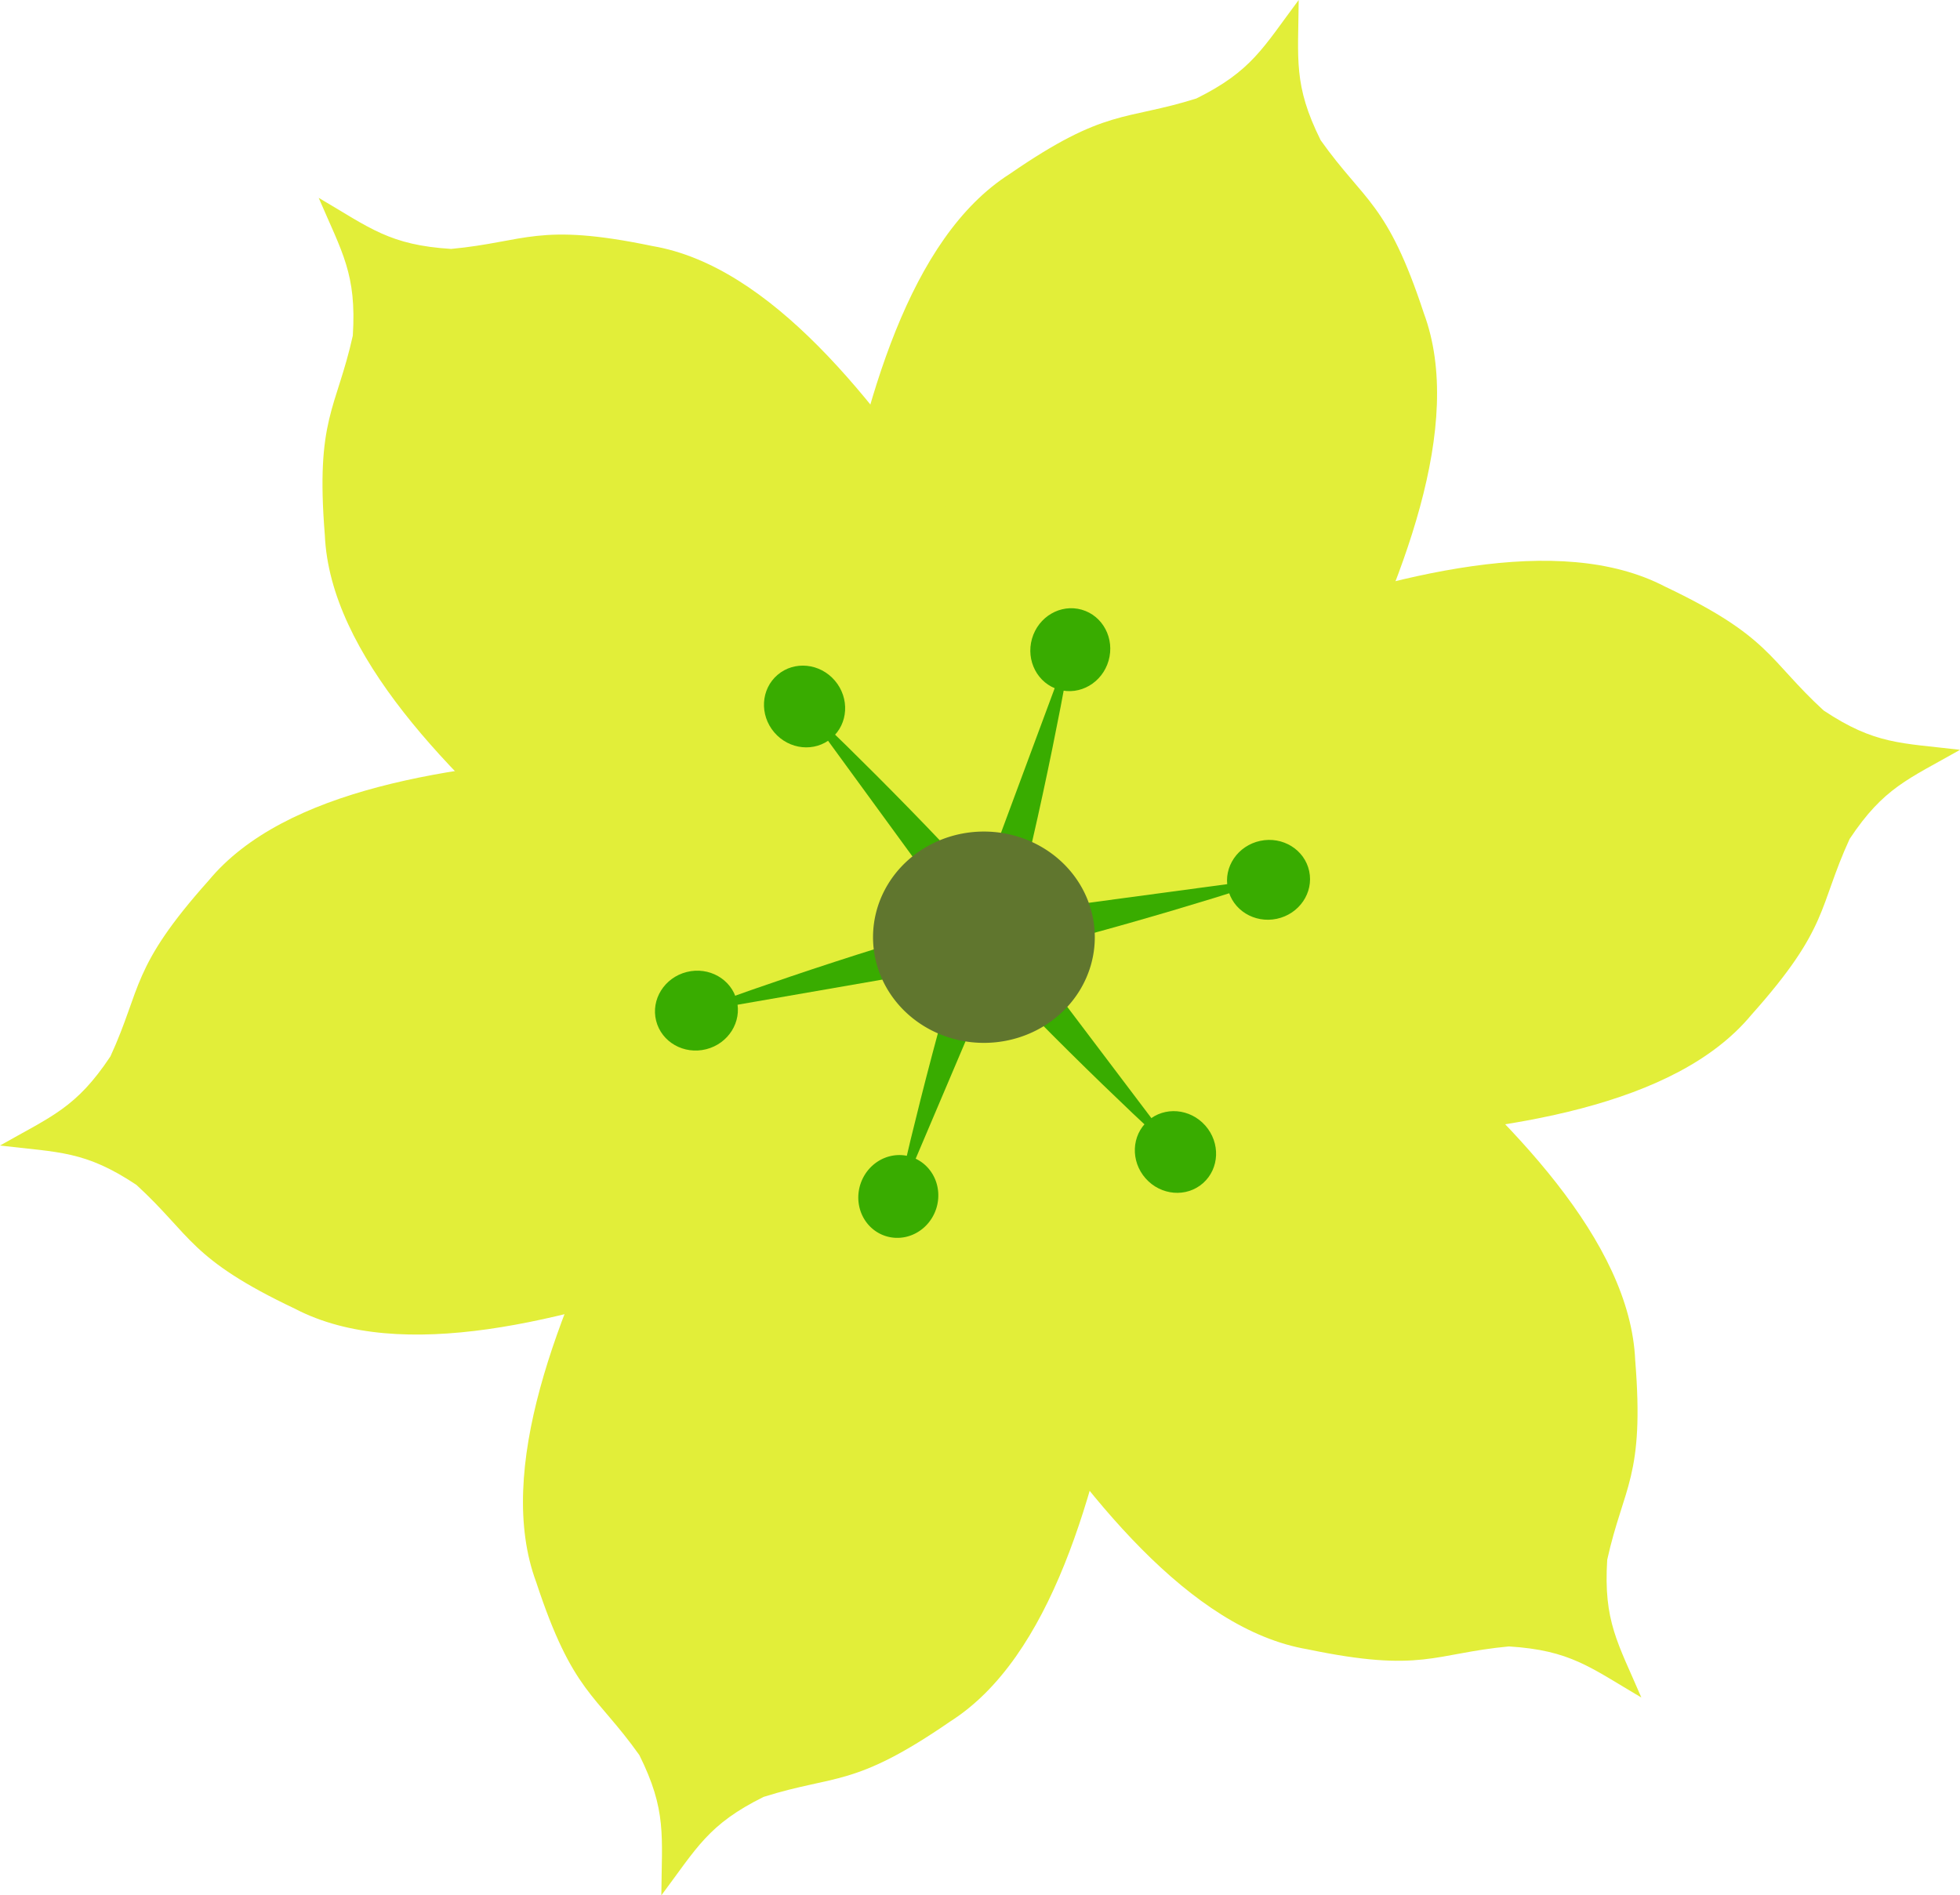 <?xml version="1.0" encoding="UTF-8" standalone="no"?>
<!-- Created with Inkscape (http://www.inkscape.org/) -->

<svg
   xmlns:dc="http://purl.org/dc/elements/1.1/"
   xmlns:cc="http://creativecommons.org/ns#"
   xmlns:rdf="http://www.w3.org/1999/02/22-rdf-syntax-ns#"
   xmlns:svg="http://www.w3.org/2000/svg"
   xmlns="http://www.w3.org/2000/svg"
   xmlns:sodipodi="http://sodipodi.sourceforge.net/DTD/sodipodi-0.dtd"
   xmlns:inkscape="http://www.inkscape.org/namespaces/inkscape"
   width="56.176"
   height="54.321"
   id="svg5882"
   version="1.1"
   inkscape:version="0.48.2 r9819"
   sodipodi:docname="New document 9">
  <defs
     id="defs5884" />
  <sodipodi:namedview
     id="base"
     pagecolor="#ffffff"
     bordercolor="#666666"
     borderopacity="1.0"
     inkscape:pageopacity="0.0"
     inkscape:pageshadow="2"
     inkscape:zoom="10.069716"
     inkscape:cx="16.419594"
     inkscape:cy="27.160648"
     inkscape:document-units="px"
     inkscape:current-layer="layer1"
     showgrid="false"
     fit-margin-top="0"
     fit-margin-left="0"
     fit-margin-right="0"
     fit-margin-bottom="0"
     inkscape:window-width="1366"
     inkscape:window-height="712"
     inkscape:window-x="-4"
     inkscape:window-y="-4"
     inkscape:window-maximized="1" />
  <g
     inkscape:label="Layer 1"
     inkscape:groupmode="layer"
     id="layer1"
     transform="translate(-523.34,-370.916)">
    <path
       sodipodi:nodetypes="ccccccccccc"
       inkscape:connector-curvature="0"
       id="path4336-7-4-84"
       d="m 553.808,396.895 c 4.758,-2.364 5.152,-1.571 7.736,-5.326 1.99,-3.955 3.792,-8.477 2.605,-11.676 -1.05,-3.19 -1.704,-3.191 -2.957,-4.958 -0.788,-1.586 -0.642,-2.308 -0.63,-4.019 -1.025,1.37 -1.344,2.034 -2.931,2.822 -2.066,0.651 -2.587,0.257 -5.352,2.164 -2.879,1.832 -4.175,6.523 -4.979,10.877 -0.21,4.554 0.583,4.16 2.947,8.918 0.588,2.18 -0.125,2.634 0.567,4.208 1.502,-0.836 1.208,-1.629 2.994,-3.01 z"
       style="fill:#e2ee39;fill-opacity:1;stroke:none"
       inkscape:transform-center-y="-21.34125"
       inkscape:tile-cx="415"
       inkscape:tile-cy="351"
       inkscape:tile-w="25.429126"
       inkscape:tile-h="48.84356"
       inkscape:tile-x0="402.28544"
       inkscape:tile-y0="305.23697" />
    <path
       inkscape:tile-y0="305.23697"
       inkscape:tile-x0="402.28544"
       inkscape:transform-center-y="-21.34125"
       style="fill:#e2ee39;fill-opacity:1;stroke:none"
       d="m 553.642,399.546 c 4.426,2.939 3.936,3.677 8.481,4.037 4.42,-0.254 9.237,-0.955 11.414,-3.582 2.238,-2.505 1.912,-3.071 2.815,-5.04 0.98,-1.475 1.678,-1.71 3.165,-2.555 -1.699,-0.202 -2.434,-0.147 -3.909,-1.127 -1.596,-1.464 -1.516,-2.112 -4.55,-3.553 -3.026,-1.577 -7.737,-0.354 -11.91,1.127 -4.049,2.095 -3.311,2.585 -6.25,7.011 -1.593,1.599 -2.343,1.209 -3.36,2.595 1.475,0.883 2.015,0.232 4.104,1.088 z"
       id="path4338-4-0-32"
       inkscape:connector-curvature="0"
       sodipodi:nodetypes="ccccccccccc" />
    <path
       inkscape:tile-y0="305.23697"
       inkscape:tile-x0="402.28544"
       inkscape:transform-center-y="-21.34125"
       style="fill:#e2ee39;fill-opacity:1;stroke:none"
       d="m 551.262,400.728 c -0.332,5.303 -1.216,5.247 0.744,9.363 2.43,3.701 5.445,7.522 8.809,8.094 3.288,0.685 3.616,0.12 5.772,-0.082 1.768,0.111 2.32,0.598 3.796,1.464 -0.674,-1.573 -1.089,-2.181 -0.978,-3.949 0.469,-2.115 1.072,-2.369 0.802,-5.717 -0.147,-3.409 -3.562,-6.878 -6.931,-9.751 -3.839,-2.459 -3.894,-1.575 -9.197,-1.907 -2.182,-0.58 -2.219,-1.425 -3.927,-1.613 -0.027,1.719 0.806,1.861 1.11,4.098 z"
       id="path4340-0-7-53"
       inkscape:connector-curvature="0"
       sodipodi:nodetypes="ccccccccccc" />
    <path
       inkscape:tile-y0="305.23697"
       inkscape:tile-x0="402.28544"
       inkscape:transform-center-y="-21.34125"
       style="fill:#e2ee39;fill-opacity:1;stroke:none"
       d="m 549.049,399.258 c -4.758,2.364 -5.152,1.571 -7.736,5.326 -1.99,3.955 -3.792,8.477 -2.605,11.676 1.05,3.19 1.704,3.191 2.957,4.958 0.788,1.586 0.642,2.308 0.63,4.019 1.025,-1.37 1.344,-2.034 2.931,-2.822 2.066,-0.651 2.587,-0.257 5.352,-2.164 2.879,-1.832 4.175,-6.523 4.979,-10.877 0.21,-4.554 -0.583,-4.16 -2.947,-8.918 -0.588,-2.18 0.125,-2.634 -0.567,-4.208 -1.502,0.836 -1.208,1.629 -2.994,3.01 z"
       id="path4342-9-5-8"
       inkscape:connector-curvature="0"
       sodipodi:nodetypes="ccccccccccc" />
    <path
       inkscape:tile-y0="305.23697"
       inkscape:tile-x0="402.28544"
       inkscape:transform-center-y="-21.34125"
       style="fill:#e2ee39;fill-opacity:1;stroke:none"
       d="m 549.215,396.607 c -4.426,-2.939 -3.936,-3.677 -8.481,-4.037 -4.42,0.254 -9.237,0.955 -11.414,3.582 -2.238,2.505 -1.912,3.071 -2.815,5.04 -0.98,1.475 -1.678,1.71 -3.165,2.555 1.699,0.202 2.434,0.147 3.909,1.127 1.596,1.464 1.516,2.112 4.55,3.553 3.026,1.577 7.737,0.354 11.91,-1.127 4.049,-2.095 3.311,-2.585 6.25,-7.011 1.593,-1.599 2.343,-1.209 3.36,-2.595 -1.475,-0.883 -2.015,-0.232 -4.104,-1.088 z"
       id="path4344-4-5-3"
       inkscape:connector-curvature="0"
       sodipodi:nodetypes="ccccccccccc" />
    <path
       inkscape:tile-y0="305.23697"
       inkscape:tile-x0="402.28544"
       inkscape:transform-center-y="-21.34125"
       style="fill:#e2ee39;fill-opacity:1;stroke:none"
       d="m 551.595,395.425 c 0.332,-5.303 1.216,-5.247 -0.744,-9.363 -2.43,-3.701 -5.445,-7.522 -8.809,-8.094 -3.288,-0.685 -3.616,-0.12 -5.772,0.082 -1.768,-0.111 -2.32,-0.598 -3.796,-1.464 0.674,1.573 1.089,2.181 0.978,3.949 -0.469,2.115 -1.072,2.369 -0.802,5.717 0.147,3.409 3.562,6.878 6.931,9.751 3.839,2.459 3.894,1.575 9.197,1.907 2.182,0.58 2.219,1.425 3.927,1.613 0.027,-1.719 -0.806,-1.861 -1.11,-4.098 z"
       id="path4346-8-3-27"
       inkscape:connector-curvature="0"
       sodipodi:nodetypes="ccccccccccc" />
    <g
       id="g5954"
       inkscape:transform-center-y="-4.6178093"
       inkscape:tile-cx="-23.486262"
       inkscape:tile-cy="30.983997"
       inkscape:tile-w="2.2840762"
       inkscape:tile-h="9.2356186"
       inkscape:tile-x0="-24.6283"
       inkscape:tile-y0="21.748378"
       transform="matrix(0.961,0.276,-0.276,0.961,174.463,-116.688)">
      <path
         transform="translate(523.34,370.916)"
         d="m -17.577,10.924 c 0,0.658 -0.511,1.192 -1.142,1.192 -0.631,0 -1.142,-0.534 -1.142,-1.192 0,-0.658 0.511,-1.192 1.142,-1.192 0.631,0 1.142,0.534 1.142,1.192 z"
         sodipodi:ry="1.191692"
         sodipodi:rx="1.1420381"
         sodipodi:cy="10.923843"
         sodipodi:cx="-18.719494"
         id="path5921"
         style="fill:#39ac00;fill-opacity:1;fill-rule:nonzero;stroke:none"
         sodipodi:type="arc" />
      <path
         sodipodi:nodetypes="cccc"
         inkscape:connector-curvature="0"
         id="rect5923"
         d="m 504.601,381.641 c 0.061,-0.023 0.566,5.395 0.566,8.243 l -1.192,0 z"
         style="fill:#39ac00;fill-opacity:1;fill-rule:nonzero;stroke:none" />
    </g>
    <g
       id="g6026"
       inkscape:transform-center-y="2.5990562"
       inkscape:tile-cx="-23.486262"
       inkscape:tile-cy="30.983997"
       inkscape:tile-w="2.2840762"
       inkscape:tile-h="9.2356186"
       inkscape:tile-x0="-24.6283"
       inkscape:tile-y0="21.748378"
       transform="matrix(-0.245,-0.969,0.969,-0.245,296.93,982.409)"
       inkscape:transform-center-x="3.9245975">
      <path
         transform="translate(523.34,370.916)"
         d="m -17.577,10.924 c 0,0.658 -0.511,1.192 -1.142,1.192 -0.631,0 -1.142,-0.534 -1.142,-1.192 0,-0.658 0.511,-1.192 1.142,-1.192 0.631,0 1.142,0.534 1.142,1.192 z"
         sodipodi:ry="1.191692"
         sodipodi:rx="1.1420381"
         sodipodi:cy="10.923843"
         sodipodi:cx="-18.719494"
         id="path6028"
         style="fill:#39ac00;fill-opacity:1;fill-rule:nonzero;stroke:none"
         sodipodi:type="arc" />
      <path
         sodipodi:nodetypes="cccc"
         inkscape:connector-curvature="0"
         id="path6030"
         d="m 504.601,381.641 c 0.061,-0.023 0.566,5.395 0.566,8.243 l -1.192,0 z"
         style="fill:#39ac00;fill-opacity:1;fill-rule:nonzero;stroke:none" />
    </g>
    <g
       transform="matrix(0.761,-0.649,0.649,0.761,-85.431,428.083)"
       inkscape:tile-y0="21.748378"
       inkscape:tile-x0="-24.6283"
       inkscape:tile-h="9.2356186"
       inkscape:tile-w="2.2840762"
       inkscape:tile-cy="30.983997"
       inkscape:tile-cx="-23.486262"
       inkscape:transform-center-y="-2.4213171"
       id="g6032"
       inkscape:transform-center-x="3.9359713">
      <path
         sodipodi:type="arc"
         style="fill:#39ac00;fill-opacity:1;fill-rule:nonzero;stroke:none"
         id="path6034"
         sodipodi:cx="-18.719494"
         sodipodi:cy="10.923843"
         sodipodi:rx="1.1420381"
         sodipodi:ry="1.191692"
         d="m -17.577,10.924 c 0,0.658 -0.511,1.192 -1.142,1.192 -0.631,0 -1.142,-0.534 -1.142,-1.192 0,-0.658 0.511,-1.192 1.142,-1.192 0.631,0 1.142,0.534 1.142,1.192 z"
         transform="translate(523.34,370.916)" />
      <path
         style="fill:#39ac00;fill-opacity:1;fill-rule:nonzero;stroke:none"
         d="m 504.601,381.641 c 0.061,-0.023 0.566,5.395 0.566,8.243 l -1.192,0 z"
         id="path6036"
         inkscape:connector-curvature="0"
         sodipodi:nodetypes="cccc" />
    </g>
    <g
       id="g6038"
       inkscape:transform-center-y="4.6129541"
       inkscape:tile-cx="-23.486262"
       inkscape:tile-cy="30.983997"
       inkscape:tile-w="2.2840762"
       inkscape:tile-h="9.2356186"
       inkscape:tile-x0="-24.6283"
       inkscape:tile-y0="21.748378"
       transform="matrix(-0.947,-0.32,0.32,-0.947,904.774,928.288)"
       inkscape:transform-center-x="0.19460475">
      <path
         transform="translate(523.34,370.916)"
         d="m -17.577,10.924 a 1.142,1.192 0 1 1 -2.284,0 1.142,1.192 0 1 1 2.284,0 z"
         sodipodi:ry="1.191692"
         sodipodi:rx="1.1420381"
         sodipodi:cy="10.923843"
         sodipodi:cx="-18.719494"
         id="path6040"
         style="fill:#39ac00;fill-opacity:1;fill-rule:nonzero;stroke:none"
         sodipodi:type="arc" />
      <path
         sodipodi:nodetypes="cccc"
         inkscape:connector-curvature="0"
         id="path6042"
         d="m 504.601,381.641 c 0.061,-0.023 0.566,5.395 0.566,8.243 l -1.192,0 z"
         style="fill:#39ac00;fill-opacity:1;fill-rule:nonzero;stroke:none" />
    </g>
    <g
       transform="matrix(-0.75,0.662,-0.662,-0.75,1188.274,356.253)"
       inkscape:tile-y0="21.748378"
       inkscape:tile-x0="-24.6283"
       inkscape:tile-h="9.2356186"
       inkscape:tile-w="2.2840762"
       inkscape:tile-cy="30.983997"
       inkscape:tile-cx="-23.486262"
       inkscape:transform-center-y="2.3547422"
       id="g6044"
       inkscape:transform-center-x="-3.9742916">
      <path
         sodipodi:type="arc"
         style="fill:#39ac00;fill-opacity:1;fill-rule:nonzero;stroke:none"
         id="path6046"
         sodipodi:cx="-18.719494"
         sodipodi:cy="10.923843"
         sodipodi:rx="1.1420381"
         sodipodi:ry="1.191692"
         d="m -17.577,10.924 c 0,0.658 -0.511,1.192 -1.142,1.192 -0.631,0 -1.142,-0.534 -1.142,-1.192 0,-0.658 0.511,-1.192 1.142,-1.192 0.631,0 1.142,0.534 1.142,1.192 z"
         transform="translate(523.34,370.916)" />
      <path
         style="fill:#39ac00;fill-opacity:1;fill-rule:nonzero;stroke:none"
         d="m 504.601,381.641 c 0.061,-0.023 0.566,5.395 0.566,8.243 l -1.192,0 z"
         id="path6048"
         inkscape:connector-curvature="0"
         sodipodi:nodetypes="cccc" />
    </g>
    <g
       id="g6050"
       inkscape:transform-center-y="-2.4654816"
       inkscape:tile-cx="-23.486262"
       inkscape:tile-cy="30.983997"
       inkscape:tile-w="2.2840762"
       inkscape:tile-h="9.2356186"
       inkscape:tile-x0="-24.6283"
       inkscape:tile-y0="21.748378"
       transform="matrix(0.208,0.978,-0.978,0.208,828.176,-176.81)"
       inkscape:transform-center-x="-4.0212368">
      <path
         transform="translate(523.34,370.916)"
         d="m -17.577,10.924 c 0,0.658 -0.511,1.192 -1.142,1.192 -0.631,0 -1.142,-0.534 -1.142,-1.192 0,-0.658 0.511,-1.192 1.142,-1.192 0.631,0 1.142,0.534 1.142,1.192 z"
         sodipodi:ry="1.191692"
         sodipodi:rx="1.1420381"
         sodipodi:cy="10.923843"
         sodipodi:cx="-18.719494"
         id="path6052"
         style="fill:#39ac00;fill-opacity:1;fill-rule:nonzero;stroke:none"
         sodipodi:type="arc" />
      <path
         sodipodi:nodetypes="cccc"
         inkscape:connector-curvature="0"
         id="path6054"
         d="m 504.601,381.641 c 0.061,-0.023 0.566,5.395 0.566,8.243 l -1.192,0 z"
         style="fill:#39ac00;fill-opacity:1;fill-rule:nonzero;stroke:none" />
    </g>
    <path
       sodipodi:type="arc"
       style="fill:#60762e;fill-opacity:1;fill-rule:nonzero;stroke:none"
       id="path6100"
       sodipodi:cx="-29.742645"
       sodipodi:cy="21.450457"
       sodipodi:rx="3.1281915"
       sodipodi:ry="3.3764606"
       d="m -26.614,21.45 a 3.128,3.376 0 1 1 -6.256,0 3.128,3.376 0 1 1 6.256,0 z"
       transform="matrix(1.016,0,0,0.897,581.758,378.536)" />
  </g>
</svg>
